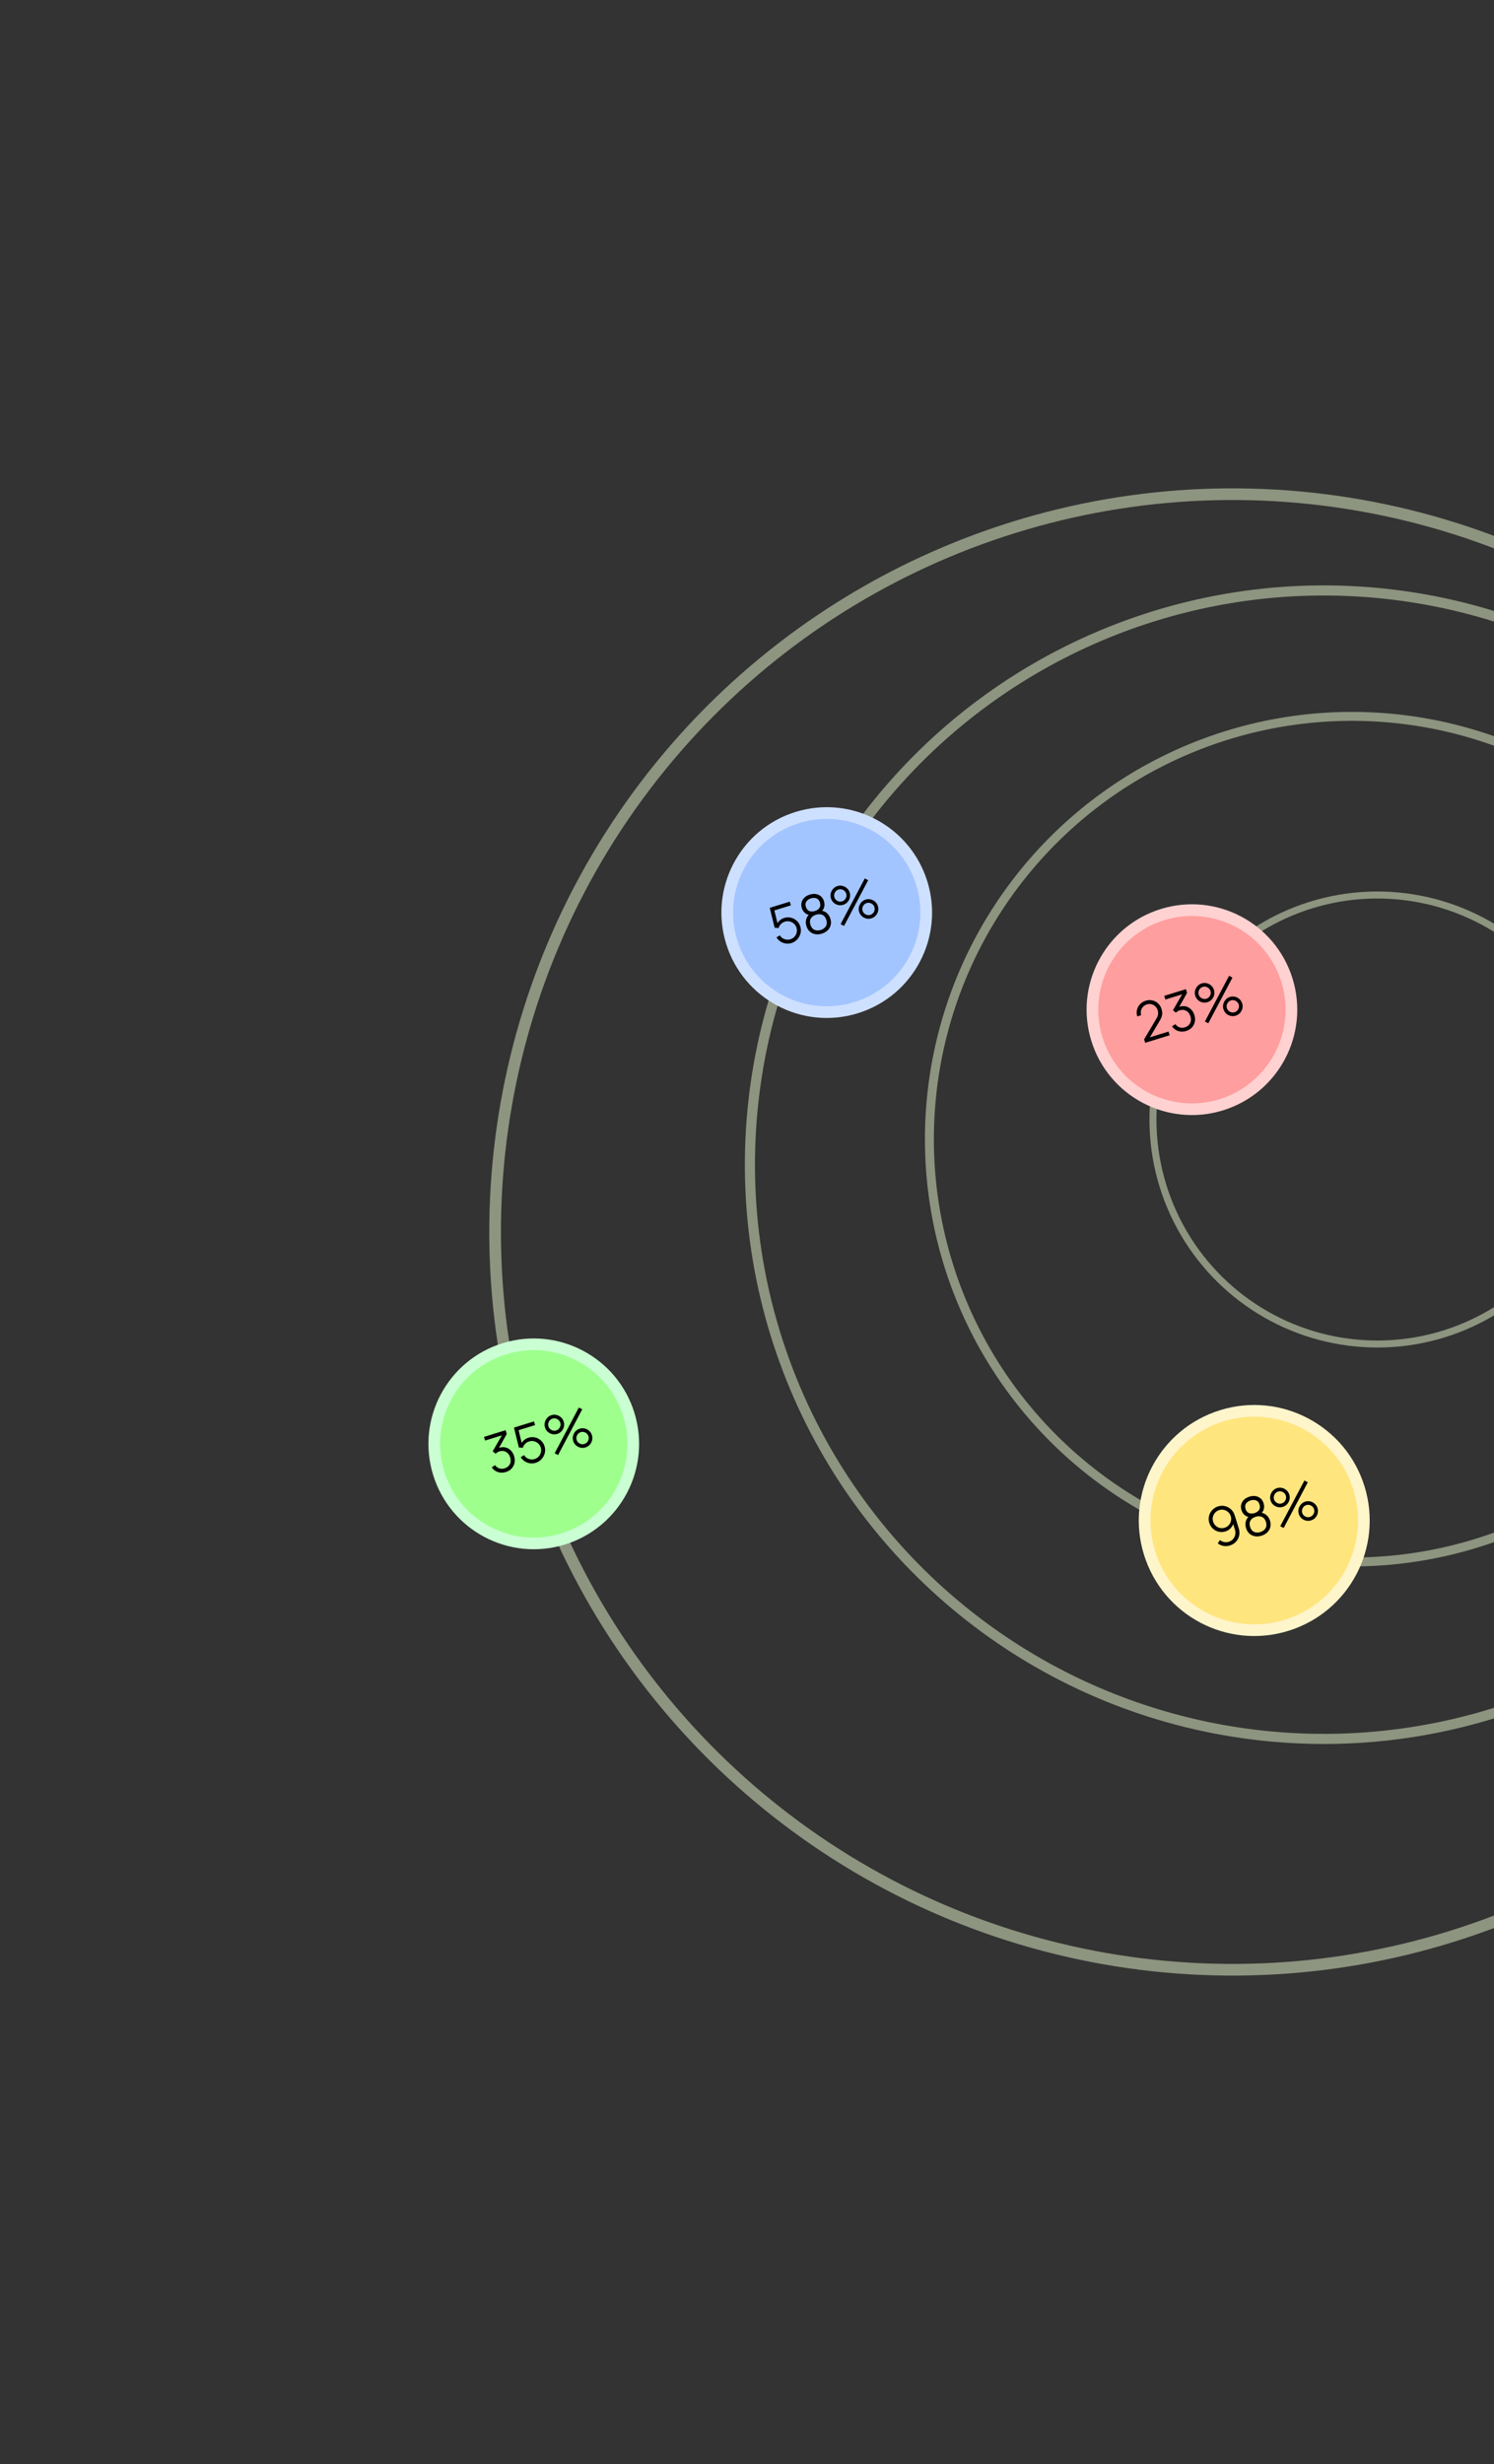 <svg width="384" height="633" viewBox="0 0 384 633" fill="none" xmlns="http://www.w3.org/2000/svg">
<rect x="0" y="0" width="384" height="633" fill="#333333" stroke="none"/>
<circle cx="191.063" cy="191.063" r="189.563" transform="matrix(-0.125 0.992 0.992 0.125 151.139 103.068)" stroke="#8D947F" stroke-width="3"/>
<circle cx="148.839" cy="148.839" r="147.539" transform="matrix(-0.125 0.992 0.992 0.125 211.222 132.949)" stroke="#8D947F" stroke-width="2.6"/>
<circle cx="109.782" cy="109.782" r="108.632" transform="matrix(-0.125 0.992 0.992 0.125 252.317 170.022)" stroke="#8D947F" stroke-width="2.3"/>
<circle cx="58.586" cy="58.586" r="57.686" transform="matrix(-0.125 0.992 0.992 0.125 303.224 222.157)" stroke="#8D947F" stroke-width="1.8"/>
<circle cx="306.357" cy="259.379" r="25.569" transform="rotate(-17.177 306.357 259.379)" fill="#FF9E9E" stroke="#FFD1D1" stroke-width="3"/>
<path d="M294.343 267.888L294.072 266.99L297.211 261.712C297.48 261.257 297.629 260.86 297.655 260.519C297.685 260.173 297.648 259.833 297.545 259.499C297.422 259.102 297.218 258.772 296.931 258.509C296.645 258.246 296.314 258.069 295.94 257.98C295.564 257.886 295.18 257.9 294.787 258.021C294.377 258.148 294.042 258.359 293.782 258.654C293.521 258.95 293.347 259.287 293.259 259.666C293.175 260.043 293.194 260.421 293.316 260.798L292.313 261.108C292.132 260.524 292.109 259.958 292.242 259.409C292.375 258.86 292.637 258.38 293.028 257.971C293.418 257.558 293.912 257.259 294.509 257.074C295.093 256.893 295.66 256.87 296.209 257.003C296.761 257.13 297.244 257.386 297.656 257.772C298.071 258.151 298.367 258.627 298.543 259.197C298.667 259.598 298.728 259.968 298.725 260.306C298.725 260.638 298.663 260.967 298.539 261.294C298.419 261.615 298.245 261.961 298.018 262.334L295.232 267.02L294.954 266.666L300.338 265.002L300.629 265.945L294.343 267.888ZM304.889 264.848C304.412 264.996 303.946 265.047 303.493 265.001C303.039 264.956 302.619 264.822 302.233 264.6C301.845 264.373 301.517 264.061 301.248 263.666L302.098 263.095C302.405 263.523 302.78 263.803 303.222 263.935C303.667 264.066 304.121 264.055 304.582 263.903C305.007 263.762 305.345 263.552 305.596 263.274C305.852 262.995 306.012 262.667 306.076 262.291C306.141 261.914 306.107 261.512 305.974 261.084C305.772 260.428 305.417 259.962 304.911 259.683C304.408 259.399 303.845 259.354 303.221 259.547C303.047 259.6 302.871 259.681 302.695 259.79C302.517 259.893 302.359 260.013 302.22 260.149L301.483 259.519L304.159 254.904L304.444 255.256L299.535 256.773L299.244 255.83L304.808 254.11L305.103 255.067L302.803 259.192L302.67 258.808C303.313 258.517 303.924 258.411 304.506 258.49C305.087 258.569 305.596 258.807 306.031 259.205C306.47 259.597 306.79 260.119 306.991 260.77C307.181 261.385 307.215 261.97 307.094 262.525C306.976 263.075 306.726 263.555 306.345 263.966C305.963 264.372 305.477 264.666 304.889 264.848ZM310.57 262.88L309.694 262.418L315.906 250.68L316.779 251.135L310.57 262.88ZM317.607 260.924C317.166 261.061 316.729 261.078 316.298 260.977C315.869 260.871 315.49 260.67 315.159 260.377C314.828 260.079 314.593 259.707 314.456 259.261C314.32 258.824 314.308 258.388 314.418 257.954C314.528 257.519 314.732 257.136 315.03 256.805C315.328 256.473 315.691 256.241 316.119 256.109C316.56 255.973 316.998 255.957 317.431 256.063C317.862 256.164 318.242 256.364 318.569 256.663C318.899 256.957 319.133 257.327 319.271 257.772C319.409 258.218 319.425 258.658 319.319 259.091C319.217 259.518 319.017 259.898 318.719 260.229C318.419 260.556 318.049 260.788 317.607 260.924ZM317.332 260.035C317.604 259.951 317.835 259.804 318.024 259.594C318.213 259.384 318.342 259.144 318.41 258.874C318.476 258.599 318.467 258.324 318.381 258.047C318.296 257.771 318.149 257.54 317.94 257.356C317.73 257.167 317.488 257.039 317.214 256.972C316.939 256.906 316.666 256.914 316.394 256.998C316.117 257.084 315.885 257.232 315.696 257.441C315.511 257.65 315.383 257.892 315.312 258.168C315.244 258.438 315.253 258.712 315.338 258.988C315.424 259.264 315.571 259.497 315.781 259.686C315.994 259.87 316.236 259.995 316.506 260.063C316.78 260.13 317.056 260.12 317.332 260.035ZM310.357 257.45C309.916 257.587 309.479 257.605 309.047 257.504C308.614 257.398 308.233 257.199 307.903 256.905C307.576 256.606 307.343 256.233 307.205 255.787C307.07 255.35 307.058 254.914 307.168 254.48C307.277 254.045 307.481 253.662 307.78 253.331C308.078 252.999 308.441 252.768 308.869 252.635C309.31 252.499 309.745 252.484 310.174 252.591C310.606 252.692 310.987 252.891 311.319 253.189C311.649 253.483 311.883 253.853 312.02 254.299C312.158 254.744 312.174 255.184 312.069 255.617C311.962 256.046 311.76 256.426 311.462 256.757C311.167 257.083 310.798 257.314 310.357 257.45ZM310.082 256.561C310.359 256.476 310.589 256.329 310.774 256.12C310.963 255.91 311.091 255.67 311.159 255.4C311.226 255.125 311.216 254.85 311.131 254.574C311.046 254.297 310.899 254.067 310.69 253.882C310.48 253.693 310.238 253.565 309.963 253.498C309.693 253.43 309.42 253.439 309.144 253.525C308.867 253.61 308.634 253.758 308.445 253.968C308.261 254.176 308.135 254.418 308.068 254.692C308.001 254.962 308.009 255.236 308.095 255.512C308.18 255.789 308.328 256.021 308.538 256.21C308.746 256.395 308.986 256.521 309.256 256.589C309.53 256.656 309.806 256.646 310.082 256.561Z" fill="black"/>
<circle cx="137.192" cy="370.921" r="25.569" transform="rotate(-17.177 137.192 370.921)" fill="#9EFF8D" stroke="#CAFFD3" stroke-width="3"/>
<path d="M130.039 378.147C129.562 378.294 129.097 378.345 128.643 378.3C128.189 378.255 127.77 378.121 127.383 377.898C126.996 377.671 126.667 377.36 126.399 376.964L127.248 376.394C127.556 376.822 127.931 377.101 128.372 377.234C128.818 377.364 129.271 377.354 129.732 377.201C130.158 377.06 130.496 376.851 130.747 376.573C131.002 376.293 131.162 375.966 131.227 375.589C131.291 375.213 131.257 374.81 131.125 374.382C130.922 373.727 130.568 373.26 130.062 372.982C129.559 372.698 128.995 372.652 128.371 372.845C128.197 372.899 128.022 372.98 127.845 373.088C127.667 373.192 127.509 373.312 127.37 373.448L126.634 372.818L129.31 368.203L129.594 368.554L124.686 370.072L124.394 369.129L129.958 367.409L130.254 368.365L127.954 372.491L127.82 372.107C128.463 371.815 129.075 371.709 129.656 371.788C130.238 371.868 130.746 372.106 131.182 372.504C131.62 372.896 131.94 373.417 132.141 374.068C132.332 374.683 132.366 375.269 132.245 375.824C132.126 376.374 131.877 376.854 131.496 377.265C131.113 377.671 130.628 377.965 130.039 378.147ZM137.689 375.79C137.189 375.944 136.696 375.984 136.209 375.91C135.722 375.836 135.273 375.664 134.863 375.396C134.453 375.127 134.111 374.778 133.837 374.35L134.701 373.805C134.893 374.126 135.14 374.38 135.442 374.565C135.742 374.746 136.062 374.859 136.404 374.905C136.75 374.949 137.088 374.92 137.418 374.818C137.846 374.686 138.197 374.465 138.473 374.155C138.751 373.84 138.938 373.479 139.032 373.074C139.127 372.668 139.111 372.261 138.984 371.851C138.853 371.427 138.63 371.078 138.316 370.804C138 370.526 137.64 370.339 137.235 370.245C136.829 370.15 136.424 370.165 136.018 370.291C135.563 370.431 135.202 370.653 134.934 370.956C134.665 371.254 134.478 371.583 134.374 371.942L133.362 371.844L132.108 366.744L137.251 365.155L137.543 366.098L132.834 367.553L133.18 366.941L134.24 371.295L133.891 371.043C134.07 370.641 134.328 370.291 134.665 369.991C135.002 369.691 135.387 369.475 135.82 369.341C136.413 369.158 136.992 369.135 137.557 369.273C138.121 369.406 138.618 369.67 139.048 370.065C139.477 370.46 139.784 370.954 139.967 371.547C140.149 372.135 140.166 372.721 140.019 373.304C139.871 373.882 139.595 374.395 139.191 374.842C138.787 375.289 138.286 375.605 137.689 375.79ZM143.44 373.792L142.565 373.33L148.776 361.592L149.65 362.047L143.44 373.792ZM150.478 371.837C150.036 371.973 149.6 371.991 149.168 371.89C148.739 371.783 148.36 371.583 148.03 371.289C147.698 370.991 147.464 370.619 147.326 370.173C147.191 369.736 147.178 369.301 147.288 368.866C147.398 368.432 147.602 368.049 147.9 367.717C148.198 367.386 148.561 367.154 148.989 367.021C149.431 366.885 149.868 366.869 150.301 366.975C150.733 367.076 151.112 367.276 151.439 367.576C151.769 367.869 152.003 368.239 152.141 368.685C152.279 369.131 152.295 369.57 152.189 370.003C152.087 370.431 151.887 370.81 151.589 371.141C151.289 371.468 150.919 371.7 150.478 371.837ZM150.203 370.947C150.475 370.863 150.705 370.716 150.894 370.506C151.083 370.296 151.212 370.056 151.28 369.786C151.346 369.512 151.337 369.236 151.251 368.96C151.166 368.683 151.019 368.453 150.811 368.268C150.601 368.079 150.358 367.951 150.084 367.885C149.809 367.818 149.536 367.827 149.264 367.911C148.988 367.996 148.755 368.144 148.566 368.354C148.381 368.562 148.253 368.805 148.182 369.081C148.114 369.351 148.123 369.624 148.209 369.9C148.294 370.177 148.442 370.41 148.652 370.599C148.864 370.782 149.106 370.908 149.376 370.975C149.651 371.042 149.926 371.033 150.203 370.947ZM143.227 368.363C142.786 368.499 142.349 368.517 141.918 368.416C141.484 368.311 141.103 368.111 140.773 367.817C140.446 367.518 140.213 367.145 140.075 366.699C139.94 366.262 139.928 365.827 140.038 365.392C140.148 364.958 140.352 364.575 140.65 364.243C140.948 363.912 141.311 363.68 141.739 363.548C142.18 363.411 142.615 363.396 143.044 363.503C143.476 363.604 143.857 363.804 144.189 364.102C144.519 364.395 144.753 364.765 144.891 365.211C145.028 365.657 145.045 366.096 144.939 366.529C144.832 366.958 144.63 367.338 144.332 367.67C144.037 367.995 143.669 368.226 143.227 368.363ZM142.952 367.473C143.229 367.388 143.459 367.241 143.644 367.032C143.833 366.823 143.962 366.583 144.03 366.312C144.096 366.038 144.087 365.762 144.001 365.486C143.916 365.21 143.769 364.979 143.56 364.794C143.35 364.605 143.108 364.477 142.834 364.411C142.563 364.343 142.29 364.352 142.014 364.437C141.737 364.523 141.505 364.67 141.315 364.88C141.131 365.089 141.005 365.33 140.939 365.605C140.871 365.875 140.879 366.148 140.965 366.424C141.05 366.701 141.198 366.934 141.408 367.123C141.616 367.307 141.856 367.434 142.126 367.502C142.4 367.568 142.676 367.559 142.952 367.473Z" fill="black"/>
<circle cx="212.496" cy="234.438" r="25.569" transform="rotate(-17.177 212.496 234.438)" fill="#A3C5FF" stroke="#CEE0FF" stroke-width="3"/>
<path d="M203.427 242.264C202.927 242.419 202.434 242.459 201.947 242.384C201.46 242.31 201.012 242.139 200.601 241.87C200.191 241.601 199.849 241.253 199.575 240.825L200.439 240.279C200.631 240.601 200.878 240.854 201.18 241.039C201.48 241.22 201.8 241.333 202.142 241.379C202.488 241.424 202.826 241.395 203.156 241.293C203.584 241.161 203.935 240.94 204.211 240.63C204.489 240.314 204.676 239.954 204.77 239.548C204.865 239.143 204.849 238.735 204.722 238.325C204.591 237.901 204.368 237.553 204.054 237.278C203.739 237 203.378 236.813 202.973 236.719C202.567 236.624 202.162 236.64 201.756 236.765C201.301 236.906 200.94 237.127 200.672 237.43C200.403 237.728 200.216 238.057 200.112 238.416L199.1 238.319L197.846 233.219L202.989 231.629L203.281 232.572L198.573 234.027L198.918 233.415L199.978 237.769L199.63 237.518C199.808 237.116 200.066 236.765 200.403 236.465C200.74 236.166 201.125 235.949 201.558 235.815C202.151 235.632 202.73 235.609 203.295 235.747C203.859 235.881 204.356 236.145 204.786 236.54C205.215 236.934 205.522 237.428 205.705 238.021C205.887 238.61 205.904 239.195 205.757 239.778C205.609 240.356 205.333 240.869 204.929 241.316C204.525 241.764 204.024 242.08 203.427 242.264ZM211.24 239.849C210.638 240.035 210.068 240.079 209.53 239.982C208.996 239.883 208.531 239.658 208.134 239.307C207.741 238.95 207.454 238.479 207.273 237.895C207.088 237.298 207.069 236.723 207.216 236.169C207.361 235.612 207.693 235.121 208.211 234.697L208.318 235.089C207.766 235.059 207.297 234.877 206.91 234.542C206.524 234.207 206.252 233.788 206.097 233.284C205.931 232.749 205.912 232.252 206.039 231.793C206.164 231.329 206.406 230.927 206.765 230.586C207.128 230.245 207.586 229.988 208.139 229.817C208.692 229.646 209.215 229.6 209.707 229.677C210.2 229.754 210.629 229.949 210.994 230.261C211.358 230.569 211.623 230.99 211.788 231.525C211.944 232.029 211.96 232.524 211.837 233.012C211.719 233.498 211.435 233.915 210.986 234.264L210.833 233.886C211.499 233.939 212.051 234.154 212.49 234.532C212.934 234.907 213.248 235.394 213.432 235.991C213.613 236.576 213.639 237.127 213.511 237.645C213.382 238.159 213.123 238.608 212.733 238.992C212.344 239.376 211.846 239.662 211.24 239.849ZM210.948 238.906C211.555 238.719 211.996 238.399 212.271 237.948C212.546 237.492 212.585 236.947 212.389 236.314C212.191 235.672 211.853 235.244 211.377 235.03C210.899 234.811 210.352 234.797 209.737 234.987C209.122 235.177 208.681 235.497 208.414 235.945C208.146 236.39 208.111 236.933 208.31 237.575C208.505 238.208 208.843 238.636 209.322 238.859C209.8 239.078 210.342 239.093 210.948 238.906ZM209.443 234.037C209.978 233.872 210.371 233.602 210.621 233.226C210.87 232.846 210.912 232.387 210.745 231.847C210.578 231.308 210.286 230.956 209.869 230.792C209.451 230.623 208.974 230.622 208.439 230.787C207.904 230.952 207.511 231.223 207.261 231.598C207.014 231.968 206.973 232.422 207.14 232.962C207.307 233.501 207.598 233.858 208.013 234.032C208.432 234.201 208.908 234.203 209.443 234.037ZM216.937 237.868L216.062 237.406L222.273 225.668L223.147 226.123L216.937 237.868ZM223.974 235.913C223.533 236.049 223.097 236.067 222.665 235.966C222.236 235.859 221.857 235.659 221.527 235.365C221.195 235.067 220.96 234.695 220.823 234.249C220.688 233.812 220.675 233.377 220.785 232.942C220.895 232.508 221.099 232.125 221.397 231.793C221.695 231.462 222.058 231.23 222.486 231.097C222.927 230.961 223.365 230.945 223.798 231.051C224.23 231.152 224.609 231.352 224.936 231.652C225.266 231.945 225.5 232.315 225.638 232.761C225.776 233.207 225.792 233.646 225.686 234.079C225.584 234.507 225.384 234.886 225.086 235.217C224.786 235.544 224.416 235.776 223.974 235.913ZM223.7 235.023C223.972 234.939 224.202 234.792 224.391 234.582C224.58 234.372 224.709 234.132 224.777 233.862C224.843 233.588 224.834 233.312 224.748 233.036C224.663 232.759 224.516 232.529 224.307 232.344C224.098 232.155 223.855 232.027 223.581 231.961C223.306 231.894 223.033 231.903 222.761 231.987C222.485 232.072 222.252 232.22 222.063 232.43C221.878 232.638 221.75 232.881 221.679 233.157C221.611 233.427 221.62 233.7 221.705 233.976C221.791 234.253 221.939 234.486 222.148 234.675C222.361 234.858 222.603 234.984 222.873 235.051C223.148 235.118 223.423 235.109 223.7 235.023ZM216.724 232.439C216.283 232.575 215.846 232.593 215.415 232.492C214.981 232.387 214.6 232.187 214.27 231.893C213.943 231.594 213.71 231.221 213.572 230.775C213.437 230.339 213.425 229.903 213.535 229.468C213.645 229.034 213.849 228.651 214.147 228.319C214.445 227.988 214.808 227.756 215.236 227.624C215.677 227.487 216.112 227.472 216.541 227.579C216.973 227.68 217.354 227.88 217.686 228.178C218.016 228.471 218.25 228.841 218.388 229.287C218.525 229.733 218.542 230.172 218.436 230.606C218.329 231.034 218.127 231.414 217.829 231.746C217.534 232.071 217.166 232.302 216.724 232.439ZM216.449 231.549C216.726 231.464 216.956 231.317 217.141 231.108C217.33 230.899 217.459 230.659 217.526 230.388C217.593 230.114 217.584 229.838 217.498 229.562C217.413 229.286 217.266 229.055 217.057 228.87C216.847 228.681 216.605 228.553 216.331 228.487C216.06 228.419 215.787 228.428 215.511 228.513C215.234 228.599 215.002 228.746 214.812 228.956C214.628 229.165 214.502 229.406 214.436 229.681C214.368 229.951 214.376 230.224 214.462 230.501C214.547 230.777 214.695 231.01 214.905 231.199C215.113 231.384 215.353 231.51 215.623 231.578C215.897 231.644 216.173 231.635 216.449 231.549Z" fill="black"/>
<circle cx="322.376" cy="390.611" r="28.172" transform="rotate(-17.177 322.376 390.611)" fill="#FFE57E" stroke="#FFF5CB" stroke-width="3"/>
<path d="M313.079 386.98C313.685 386.793 314.279 386.77 314.861 386.913C315.445 387.05 315.96 387.325 316.406 387.74C316.85 388.149 317.168 388.666 317.361 389.291L318.395 392.635C318.593 393.277 318.626 393.896 318.494 394.494C318.361 395.092 318.088 395.616 317.675 396.066C317.265 396.51 316.742 396.831 316.104 397.028C315.556 397.197 315.01 397.234 314.468 397.138C313.928 397.036 313.441 396.818 313.005 396.484L313.562 395.63C313.865 395.884 314.216 396.054 314.614 396.141C315.016 396.226 315.416 396.208 315.813 396.085C316.268 395.944 316.636 395.713 316.917 395.392C317.202 395.065 317.39 394.694 317.482 394.279C317.577 393.859 317.56 393.442 317.432 393.027L316.783 390.927L317.11 391.134C316.97 391.661 316.713 392.131 316.338 392.545C315.967 392.958 315.51 393.248 314.966 393.416C314.373 393.599 313.791 393.623 313.222 393.486C312.656 393.348 312.159 393.082 311.729 392.687C311.304 392.291 311 391.797 310.816 391.204C310.633 390.611 310.613 390.026 310.757 389.449C310.9 388.868 311.175 388.358 311.582 387.919C311.987 387.477 312.486 387.164 313.079 386.98ZM313.373 387.93C312.953 388.059 312.604 388.28 312.324 388.591C312.043 388.898 311.853 389.255 311.754 389.661C311.659 390.067 311.677 390.479 311.806 390.898C311.936 391.317 312.154 391.667 312.461 391.948C312.767 392.23 313.124 392.42 313.531 392.519C313.936 392.613 314.348 392.596 314.767 392.466C315.187 392.337 315.537 392.119 315.818 391.812C316.102 391.499 316.292 391.14 316.386 390.735C316.485 390.328 316.47 389.915 316.34 389.496C316.212 389.082 315.993 388.734 315.681 388.454C315.375 388.173 315.018 387.983 314.611 387.884C314.205 387.785 313.792 387.8 313.373 387.93ZM324.238 394.514C323.636 394.7 323.066 394.744 322.528 394.647C321.994 394.548 321.529 394.323 321.133 393.972C320.739 393.615 320.452 393.144 320.271 392.56C320.087 391.963 320.067 391.387 320.214 390.834C320.359 390.276 320.691 389.785 321.209 389.361L321.316 389.753C320.765 389.724 320.295 389.541 319.909 389.207C319.522 388.872 319.251 388.453 319.095 387.949C318.93 387.414 318.91 386.917 319.037 386.457C319.162 385.994 319.404 385.592 319.763 385.251C320.126 384.909 320.584 384.653 321.137 384.482C321.69 384.311 322.213 384.264 322.706 384.342C323.198 384.419 323.627 384.613 323.993 384.926C324.356 385.233 324.621 385.654 324.786 386.19C324.942 386.693 324.958 387.189 324.836 387.676C324.717 388.162 324.433 388.58 323.984 388.929L323.831 388.551C324.497 388.604 325.05 388.819 325.489 389.196C325.932 389.572 326.246 390.059 326.431 390.656C326.611 391.24 326.638 391.791 326.51 392.31C326.38 392.823 326.121 393.272 325.732 393.656C325.342 394.04 324.844 394.326 324.238 394.514ZM323.947 393.571C324.553 393.383 324.994 393.064 325.27 392.612C325.544 392.156 325.583 391.612 325.387 390.979C325.189 390.337 324.851 389.908 324.375 389.694C323.897 389.476 323.351 389.461 322.735 389.652C322.12 389.842 321.679 390.161 321.412 390.61C321.144 391.054 321.109 391.598 321.308 392.24C321.504 392.873 321.841 393.301 322.32 393.524C322.798 393.743 323.34 393.758 323.947 393.571ZM322.442 388.702C322.977 388.537 323.369 388.266 323.62 387.891C323.869 387.511 323.91 387.051 323.743 386.512C323.576 385.973 323.284 385.621 322.867 385.457C322.449 385.288 321.972 385.286 321.437 385.452C320.902 385.617 320.509 385.887 320.259 386.263C320.012 386.632 319.971 387.087 320.138 387.626C320.305 388.166 320.596 388.523 321.011 388.697C321.43 388.866 321.907 388.867 322.442 388.702ZM329.935 392.533L329.06 392.071L335.271 380.333L336.145 380.788L329.935 392.533ZM336.973 390.577C336.531 390.714 336.095 390.731 335.663 390.63C335.234 390.524 334.855 390.323 334.525 390.03C334.193 389.732 333.959 389.36 333.821 388.914C333.686 388.477 333.673 388.041 333.783 387.607C333.893 387.172 334.097 386.789 334.395 386.458C334.693 386.126 335.056 385.894 335.484 385.762C335.926 385.626 336.363 385.61 336.796 385.716C337.228 385.817 337.607 386.017 337.934 386.316C338.264 386.61 338.498 386.98 338.636 387.425C338.774 387.871 338.79 388.311 338.685 388.744C338.582 389.171 338.382 389.551 338.084 389.882C337.785 390.209 337.414 390.441 336.973 390.577ZM336.698 389.688C336.97 389.604 337.2 389.457 337.389 389.247C337.579 389.037 337.707 388.797 337.775 388.527C337.842 388.252 337.832 387.977 337.747 387.7C337.661 387.424 337.514 387.193 337.306 387.009C337.096 386.82 336.854 386.692 336.579 386.625C336.304 386.559 336.031 386.567 335.759 386.652C335.483 386.737 335.25 386.885 335.061 387.095C334.876 387.303 334.748 387.545 334.677 387.821C334.609 388.091 334.618 388.365 334.704 388.641C334.789 388.917 334.937 389.15 335.147 389.339C335.36 389.523 335.601 389.648 335.871 389.716C336.146 389.783 336.421 389.773 336.698 389.688ZM329.722 387.104C329.281 387.24 328.844 387.258 328.413 387.157C327.98 387.051 327.598 386.852 327.268 386.558C326.941 386.259 326.708 385.886 326.571 385.44C326.436 385.003 326.423 384.567 326.533 384.133C326.643 383.698 326.847 383.315 327.145 382.984C327.443 382.653 327.806 382.421 328.234 382.288C328.675 382.152 329.11 382.137 329.539 382.244C329.971 382.345 330.352 382.544 330.684 382.843C331.014 383.136 331.248 383.506 331.386 383.952C331.524 384.398 331.54 384.837 331.434 385.27C331.328 385.699 331.125 386.079 330.827 386.41C330.532 386.736 330.164 386.967 329.722 387.104ZM329.447 386.214C329.724 386.129 329.954 385.982 330.139 385.773C330.328 385.563 330.457 385.323 330.525 385.053C330.591 384.779 330.582 384.503 330.496 384.227C330.411 383.95 330.264 383.72 330.055 383.535C329.846 383.346 329.603 383.218 329.329 383.152C329.059 383.084 328.785 383.092 328.509 383.178C328.233 383.263 328 383.411 327.811 383.621C327.626 383.829 327.5 384.071 327.434 384.345C327.366 384.615 327.375 384.889 327.46 385.165C327.546 385.442 327.693 385.674 327.903 385.864C328.112 386.048 328.351 386.174 328.621 386.242C328.896 386.309 329.171 386.299 329.447 386.214Z" fill="black"/>
</svg>
